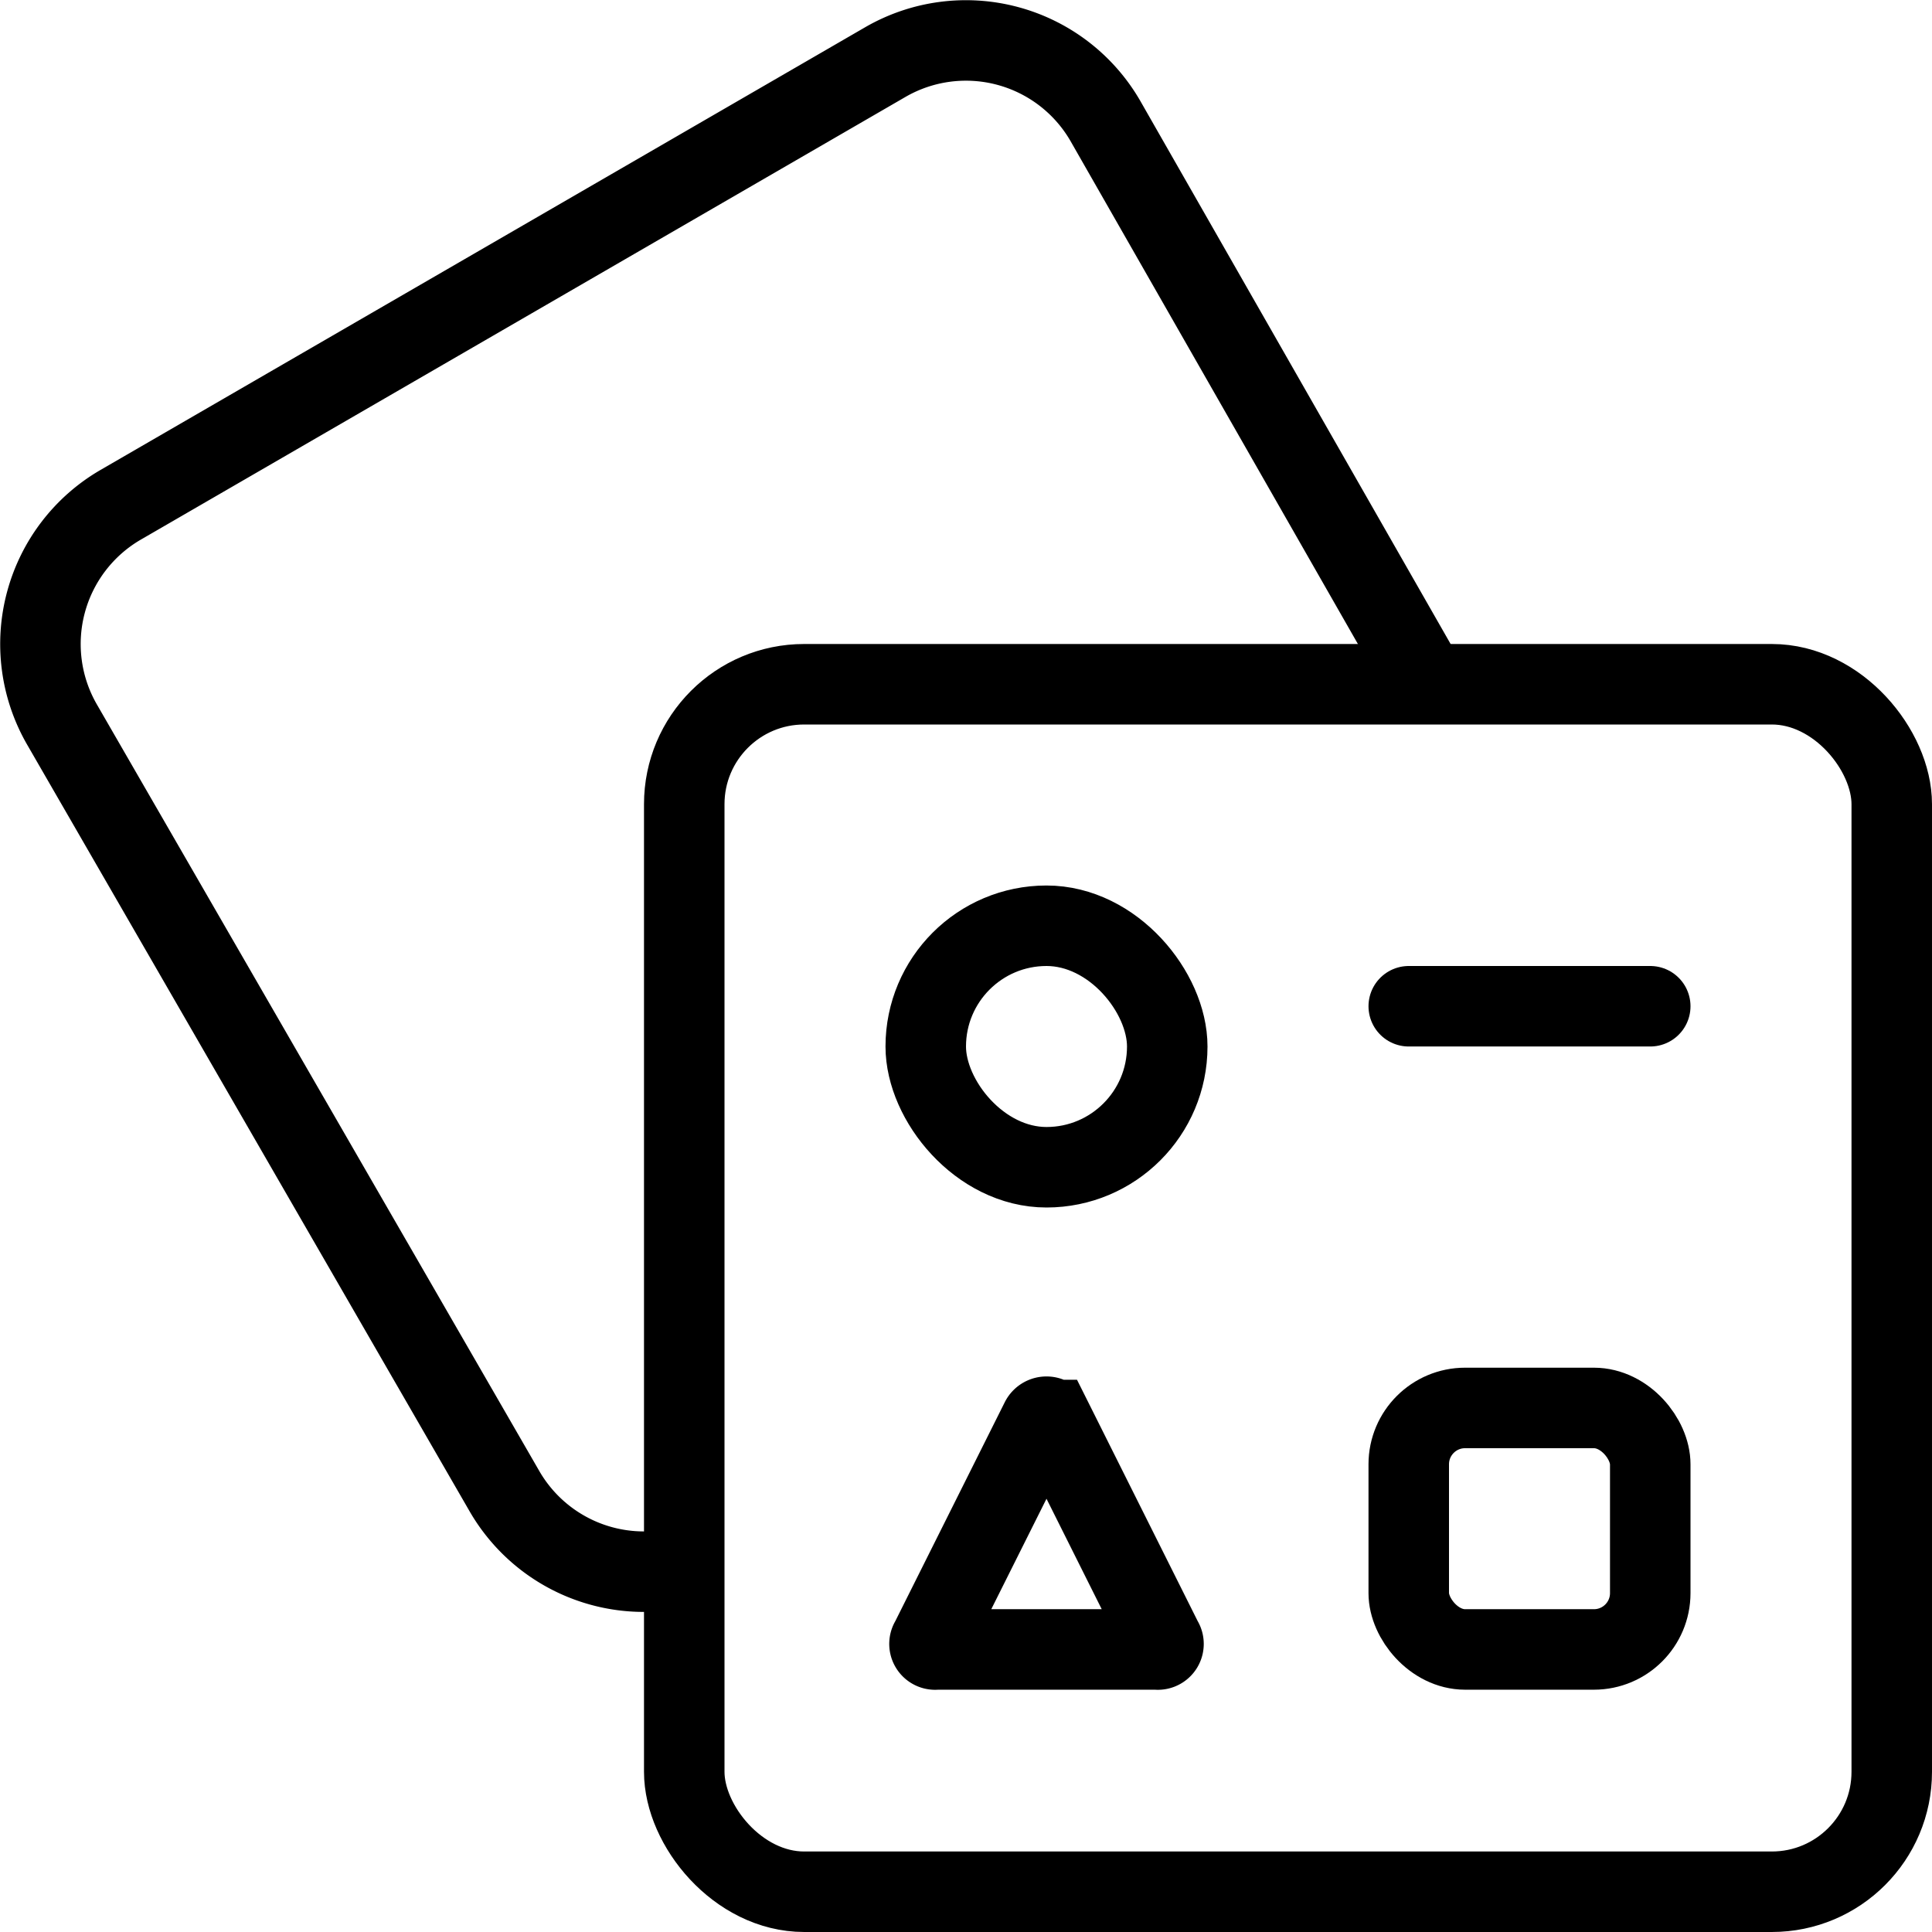 <svg xmlns="http://www.w3.org/2000/svg" viewBox="0 0 24 24"><rect x="8.5" y="8.5" width="15" height="15" rx="1.49" fill="none" stroke="#000" stroke-miterlimit="10"/><path d="M8.5,19.46a2,2,0,0,1-2.23-.93L.77,9A2,2,0,0,1,1.5,6.27L11,.77a2,2,0,0,1,2.73.73l4,7" fill="none" stroke="#000" stroke-miterlimit="10"/><rect x="11.5" y="11.5" width="3" height="3" rx="1.5" fill="none" stroke="#000" stroke-miterlimit="10"/><rect x="17.5" y="17.49" width="3" height="3" rx="0.7" fill="none" stroke="#000" stroke-miterlimit="10"/><line x1="17.5" y1="12.5" x2="20.5" y2="12.5" fill="none" stroke="#000" stroke-linecap="round" stroke-miterlimit="10"/><path d="M12.93,17.64l-1.37,2.74a.07.07,0,0,0,.07.11h2.74a.07.07,0,0,0,.07-.11l-1.37-2.74A.08.08,0,0,0,12.93,17.64Z" fill="none" stroke="#000" stroke-miterlimit="10"/></svg>